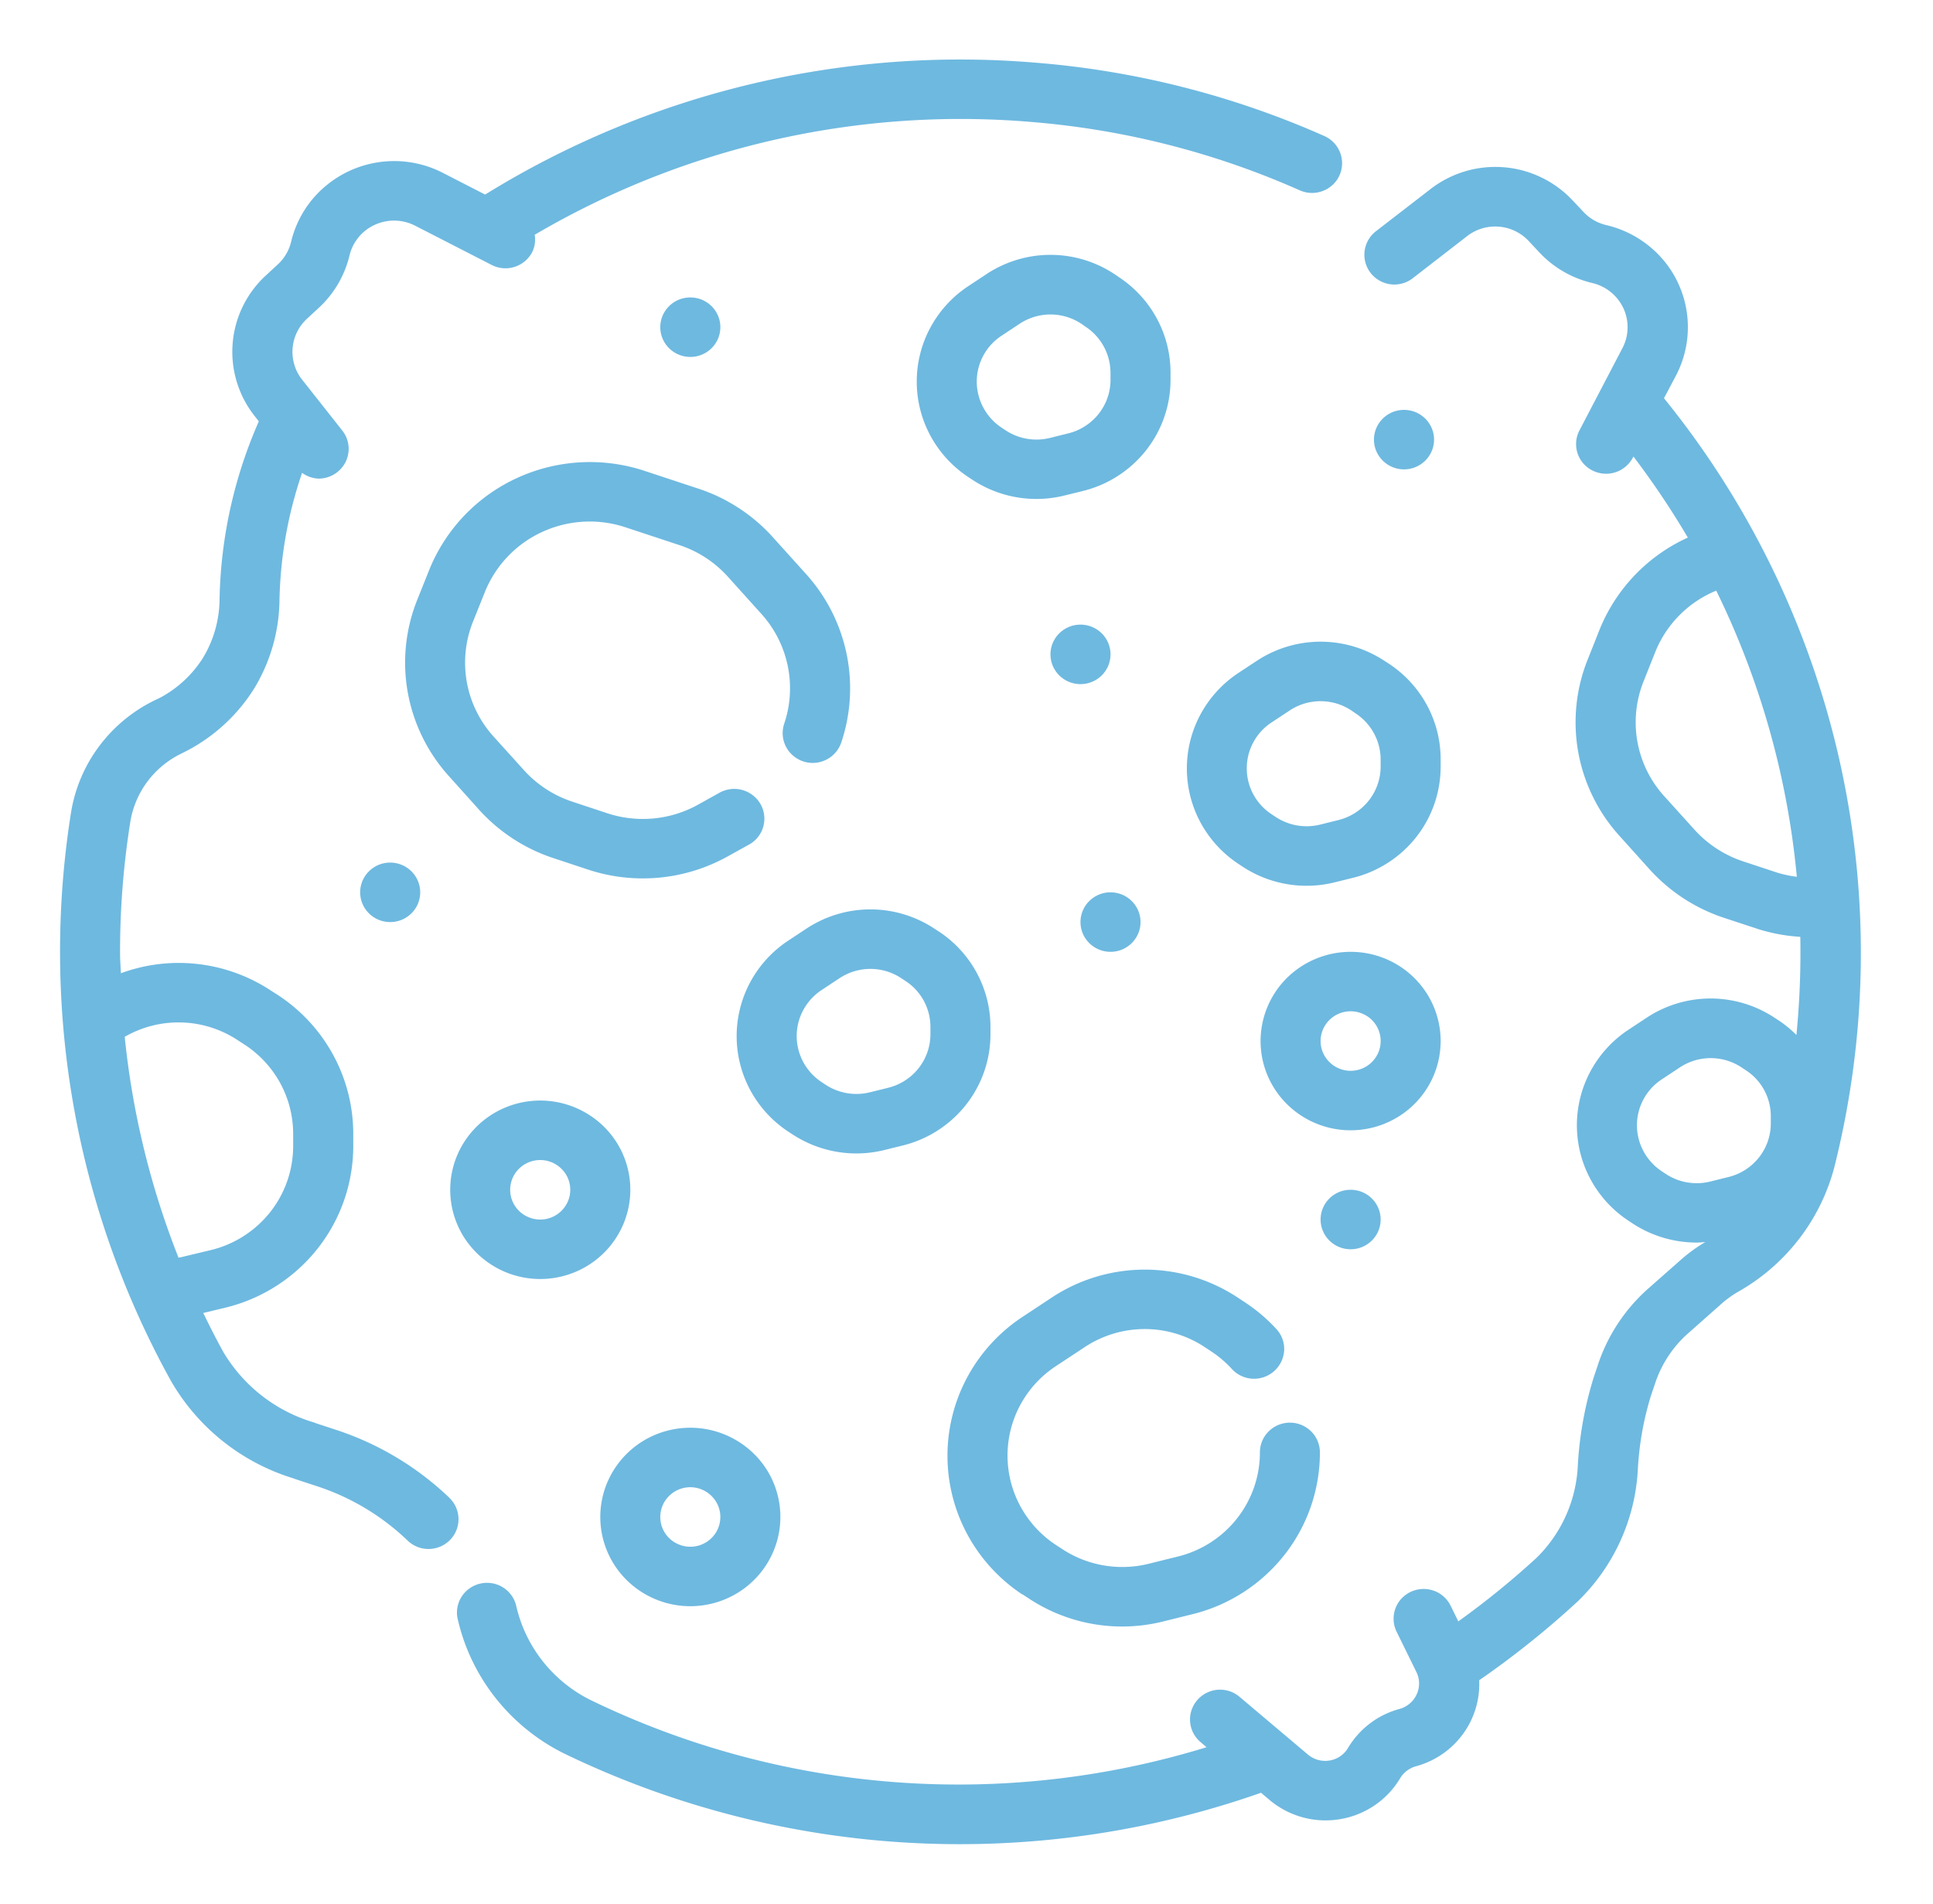 <svg width="65" height="64" fill="none" xmlns="http://www.w3.org/2000/svg"><path d="M55.955 13.386l.404-.763a3.504 3.504 0 00-.905-4.35 3.574 3.574 0 00-1.435-.704 1.526 1.526 0 01-.77-.442l-.364-.386a3.562 3.562 0 00-4.794-.375l-1.837 1.419a.998.998 0 00-.162 1.395 1.011 1.011 0 001.405.181l1.833-1.419a1.542 1.542 0 012.075.161l.362.387c.478.51 1.098.866 1.781 1.026a1.546 1.546 0 011.043.85 1.513 1.513 0 01-.034 1.337l-1.445 2.766a.991.991 0 00.433 1.347 1.017 1.017 0 001.36-.427l.022-.041a28.28 28.28 0 011.829 2.725 5.778 5.778 0 00-2.966 3.09l-.391.984a5.67 5.67 0 00-.33 3.13 5.698 5.698 0 001.392 2.829l1.009 1.122a5.85 5.85 0 002.48 1.622l1.185.39a5.88 5.88 0 001.403.256 28.72 28.72 0 01-.13 3.3 3.895 3.895 0 00-.582-.48l-.146-.095a3.9 3.9 0 00-4.317 0l-.606.4a3.87 3.87 0 00-1.272 1.39 3.83 3.83 0 000 3.639 3.87 3.87 0 001.272 1.389l.135.089c.64.422 1.392.647 2.161.647.096 0 .193-.01.29-.017a5.28 5.28 0 00-.817.592l-1.134 1a5.916 5.916 0 00-1.634 2.457l-.167.5a12.166 12.166 0 00-.535 2.98 4.642 4.642 0 01-1.394 3.093 28.153 28.153 0 01-2.624 2.13l-.259-.527a1 1 0 00-.578-.508 1.019 1.019 0 00-1.085.281.996.996 0 00-.153 1.102l.665 1.354a.865.865 0 01.012.747.893.893 0 01-.596.5 2.89 2.89 0 00-1.715 1.307.886.886 0 01-.62.422.901.901 0 01-.727-.199l-2.3-1.942a1.012 1.012 0 00-1.114-.131 1.008 1.008 0 00-.502.582.991.991 0 00.304 1.07l.202.173A28.355 28.355 0 0119.953 57.2a4.732 4.732 0 01-1.67-1.309 4.676 4.676 0 01-.924-1.901 1 1 0 00-.437-.617 1.017 1.017 0 00-1.382.28.993.993 0 00-.158.737c.22.995.667 1.928 1.306 2.726A6.763 6.763 0 0019.068 59a30.55 30.55 0 0023.336 1.272l.285.241a2.923 2.923 0 002.368.648 2.915 2.915 0 001.167-.466c.35-.238.643-.549.858-.911a.907.907 0 01.549-.407 2.891 2.891 0 001.563-1.079 2.846 2.846 0 00.546-1.808 30.327 30.327 0 003.315-2.653 6.658 6.658 0 002.018-4.4c.042-.846.188-1.684.436-2.494l.164-.486a3.87 3.87 0 011.07-1.611l1.141-1.01c.194-.172.407-.322.634-.447a6.841 6.841 0 002.065-1.851 6.77 6.77 0 001.152-2.512 29.524 29.524 0 00.116-13.486 29.675 29.675 0 00-5.899-12.154h.003zm2.64 15.566a3.827 3.827 0 01-1.615-1.058l-1.01-1.118a3.696 3.696 0 01-.694-3.889l.394-.99a3.74 3.74 0 012.041-2.04 27.684 27.684 0 012.71 9.62 3.817 3.817 0 01-.648-.136l-1.179-.389zm-2.581 10.515l-.134-.089c-.257-.17-.467-.4-.613-.67a1.844 1.844 0 01.613-2.42l.605-.4a1.878 1.878 0 012.08 0l.144.095a1.84 1.84 0 01.837 1.546v.241c0 .414-.14.816-.397 1.142a1.875 1.875 0 01-1.022.658l-.617.153a1.889 1.889 0 01-1.496-.256zM15.12 50.364a10.018 10.018 0 00-3.78-2.28l-.707-.232a1.361 1.361 0 00-.081-.031 5.283 5.283 0 01-3.04-2.364c-.24-.431-.461-.872-.677-1.315l.754-.181a5.65 5.65 0 003.093-1.986 5.562 5.562 0 001.197-3.455v-.39a5.551 5.551 0 00-.668-2.65 5.612 5.612 0 00-1.855-2.02l-.22-.14a5.632 5.632 0 00-5.07-.6c-.013-.241-.029-.48-.029-.72 0-1.47.116-2.937.348-4.388a3.09 3.09 0 01.586-1.354 3.123 3.123 0 011.15-.934l.196-.1a5.913 5.913 0 002.22-2.06c.54-.882.837-1.89.86-2.921.022-1.48.28-2.946.761-4.346.162.118.355.186.556.194a1.016 1.016 0 00.908-.562.992.992 0 00-.112-1.054l-1.347-1.706a1.51 1.51 0 01.165-2.057l.387-.358a3.508 3.508 0 001.038-1.766 1.52 1.52 0 01.857-1.033 1.553 1.553 0 011.35.033l2.574 1.32a1.016 1.016 0 001.36-.427.965.965 0 00.086-.588A28.28 28.28 0 0134.676 4.1a27.758 27.758 0 019.033 2.3c.244.108.522.116.772.02.25-.094.453-.283.562-.526a.992.992 0 00.02-.765 1.004 1.004 0 00-.53-.556 29.817 29.817 0 00-9.69-2.464 30.368 30.368 0 00-18.53 4.432l-1.424-.731a3.584 3.584 0 00-4.388.894c-.343.414-.586.9-.711 1.422-.07.294-.227.56-.45.765l-.387.358A3.483 3.483 0 008.573 14l.13.166a15.564 15.564 0 00-1.321 6.043 3.863 3.863 0 01-.57 1.93 3.866 3.866 0 01-1.424 1.316l-.143.068a5.138 5.138 0 00-1.894 1.542 5.076 5.076 0 00-.96 2.235 29.798 29.798 0 003.354 19.12A7.172 7.172 0 009.86 49.7c.025.01.05.02.075.028l.766.252a7.973 7.973 0 013.012 1.82 1.014 1.014 0 001.42-.027.995.995 0 00-.013-1.407v-.002zm-7.1-15.375l.224.144a3.61 3.61 0 011.188 1.298c.282.524.428 1.109.426 1.702v.39a3.579 3.579 0 01-.766 2.22 3.637 3.637 0 01-1.985 1.28l-1.003.24c-.034.009-.067.013-.101.02a27.787 27.787 0 01-1.809-7.425 3.616 3.616 0 013.826.13z" fill="#6EB9E0"/><path d="M16.109 27.222a5.812 5.812 0 002.489 1.624l1.178.39a5.872 5.872 0 004.676-.434l.733-.406a.993.993 0 00.389-1.362 1.019 1.019 0 00-1.375-.385l-.732.407a3.826 3.826 0 01-3.05.284l-1.18-.391a3.792 3.792 0 01-1.622-1.06l-1.01-1.118a3.703 3.703 0 01-.694-3.885l.395-.985a3.774 3.774 0 011.928-2.018 3.826 3.826 0 012.8-.155l1.817.6a3.782 3.782 0 011.624 1.06l1.129 1.253a3.728 3.728 0 01.767 3.688.993.993 0 00.296 1.074 1.013 1.013 0 001.114.14 1.009 1.009 0 00.508-.58c.323-.96.384-1.99.178-2.983a5.745 5.745 0 00-1.353-2.671l-1.13-1.253a5.803 5.803 0 00-2.488-1.624l-1.817-.6a5.865 5.865 0 00-4.292.238 5.785 5.785 0 00-2.955 3.093l-.394.984a5.673 5.673 0 00-.327 3.127 5.701 5.701 0 001.39 2.826l1.008 1.122zM34.38 53.6l.214.14a5.696 5.696 0 004.512.775l.992-.246a5.657 5.657 0 003.089-1.988 5.568 5.568 0 001.197-3.451.996.996 0 00-.295-.707 1.014 1.014 0 00-1.428 0 .995.995 0 00-.295.707 3.579 3.579 0 01-.77 2.221c-.5.635-1.2 1.085-1.988 1.279l-.992.246a3.684 3.684 0 01-2.902-.5l-.216-.141a3.62 3.62 0 01-1.189-1.3 3.582 3.582 0 010-3.401 3.62 3.62 0 011.189-1.3l.977-.644a3.657 3.657 0 014.037 0l.235.156c.249.165.477.36.677.58a1.014 1.014 0 001.758-.619.995.995 0 00-.258-.721 5.616 5.616 0 00-1.058-.9l-.234-.155a5.676 5.676 0 00-6.277 0l-.976.645a5.626 5.626 0 00-1.85 2.02 5.567 5.567 0 000 5.291 5.627 5.627 0 001.85 2.02V53.6zm7.869-31.375l-.606.4a3.87 3.87 0 00-1.273 1.39 3.83 3.83 0 000 3.639 3.87 3.87 0 001.273 1.389l.134.089a3.917 3.917 0 003.103.532l.616-.152a3.89 3.89 0 002.125-1.367 3.829 3.829 0 00.823-2.375v-.241a3.81 3.81 0 00-.46-1.82 3.861 3.861 0 00-1.273-1.39l-.145-.094a3.901 3.901 0 00-4.317 0zm3.198 1.664l.144.1a1.858 1.858 0 01.835 1.54v.24c0 .415-.14.817-.397 1.143a1.875 1.875 0 01-1.022.658l-.617.153a1.887 1.887 0 01-1.493-.257l-.135-.09a1.844 1.844 0 010-3.09l.606-.4a1.879 1.879 0 012.079.003zM26.638 38.13a3.916 3.916 0 003.103.533l.616-.152a3.89 3.89 0 002.125-1.367 3.828 3.828 0 00.824-2.374v-.241c0-.635-.158-1.26-.46-1.82a3.861 3.861 0 00-1.273-1.39l-.146-.094a3.902 3.902 0 00-4.317 0l-.606.4a3.87 3.87 0 00-1.273 1.39 3.83 3.83 0 000 3.639 3.87 3.87 0 001.273 1.389l.134.088zm.248-3.884a1.87 1.87 0 01.737-.958l.606-.4a1.878 1.878 0 012.079 0l.144.095a1.84 1.84 0 01.835 1.546v.24c0 .415-.14.817-.397 1.143a1.875 1.875 0 01-1.022.658l-.617.153a1.887 1.887 0 01-1.493-.257l-.135-.09a1.86 1.86 0 01-.731-.941 1.843 1.843 0 01-.006-1.19zm12.475-21.717c0-.635-.157-1.26-.46-1.82a3.863 3.863 0 00-1.273-1.389l-.145-.1a3.901 3.901 0 00-4.318 0l-.605.4a3.87 3.87 0 00-1.273 1.39 3.828 3.828 0 000 3.639 3.87 3.87 0 001.273 1.389l.134.089a3.914 3.914 0 003.102.532l.617-.152a3.89 3.89 0 002.124-1.365 3.829 3.829 0 00.824-2.372v-.241zm-2.018.241c0 .414-.14.816-.398 1.142a1.875 1.875 0 01-1.022.658l-.616.153a1.886 1.886 0 01-1.494-.257l-.134-.089a1.863 1.863 0 01-.834-1.545 1.845 1.845 0 01.834-1.545l.605-.4a1.878 1.878 0 012.08 0l.144.1a1.86 1.86 0 01.834 1.542v.241zM48.444 35a2.98 2.98 0 00-.51-1.667 3.021 3.021 0 00-1.359-1.105 3.054 3.054 0 00-3.3.65 3 3 0 00-.828 1.537 2.974 2.974 0 00.172 1.733 3.01 3.01 0 001.116 1.346 3.047 3.047 0 003.823-.373A2.986 2.986 0 0048.444 35zm-3.027 1a1.016 1.016 0 01-.933-.617.992.992 0 01.219-1.09 1.012 1.012 0 011.1-.217.994.994 0 01.327 1.631 1.011 1.011 0 01-.713.293zM23.213 54c.599 0 1.184-.176 1.682-.506s.886-.798 1.115-1.346a2.975 2.975 0 00-.656-3.27 3.054 3.054 0 00-3.3-.65 3.02 3.02 0 00-1.358 1.105 2.98 2.98 0 00.376 3.788 3.042 3.042 0 002.141.879zm0-4a1.016 1.016 0 01.932.617.991.991 0 01-.218 1.09 1.012 1.012 0 01-1.1.217.994.994 0 01-.327-1.631 1.01 1.01 0 01.713-.293zm-5.046-7c.598 0 1.184-.176 1.682-.506s.886-.798 1.115-1.346a2.974 2.974 0 00-.656-3.27 3.054 3.054 0 00-3.3-.65 3.021 3.021 0 00-1.359 1.105 2.98 2.98 0 00.377 3.788 3.042 3.042 0 002.14.879zm0-4a1.016 1.016 0 01.932.617.992.992 0 01-.219 1.09 1.012 1.012 0 01-1.1.217.994.994 0 01-.328-1.631c.19-.188.447-.293.715-.293zm19.176-7c.557 0 1.009-.448 1.009-1s-.452-1-1.01-1c-.557 0-1.009.448-1.009 1s.452 1 1.01 1zm-1.01-9c.558 0 1.01-.448 1.01-1s-.452-1-1.01-1c-.557 0-1.009.448-1.009 1s.452 1 1.01 1zm10.879-7.22c.557 0 1.01-.448 1.01-1s-.453-1-1.01-1c-.557 0-1.01.448-1.01 1s.453 1 1.01 1zM45.417 42c.557 0 1.009-.448 1.009-1s-.452-1-1.01-1c-.557 0-1.009.448-1.009 1s.452 1 1.01 1zM23.213 12c.557 0 1.01-.448 1.01-1s-.453-1-1.01-1c-.558 0-1.01.448-1.01 1s.453 1 1.01 1zM13.12 31c.558 0 1.01-.448 1.01-1s-.452-1-1.01-1c-.557 0-1.009.448-1.009 1s.452 1 1.01 1z" fill="#6EB9E0"/></svg>